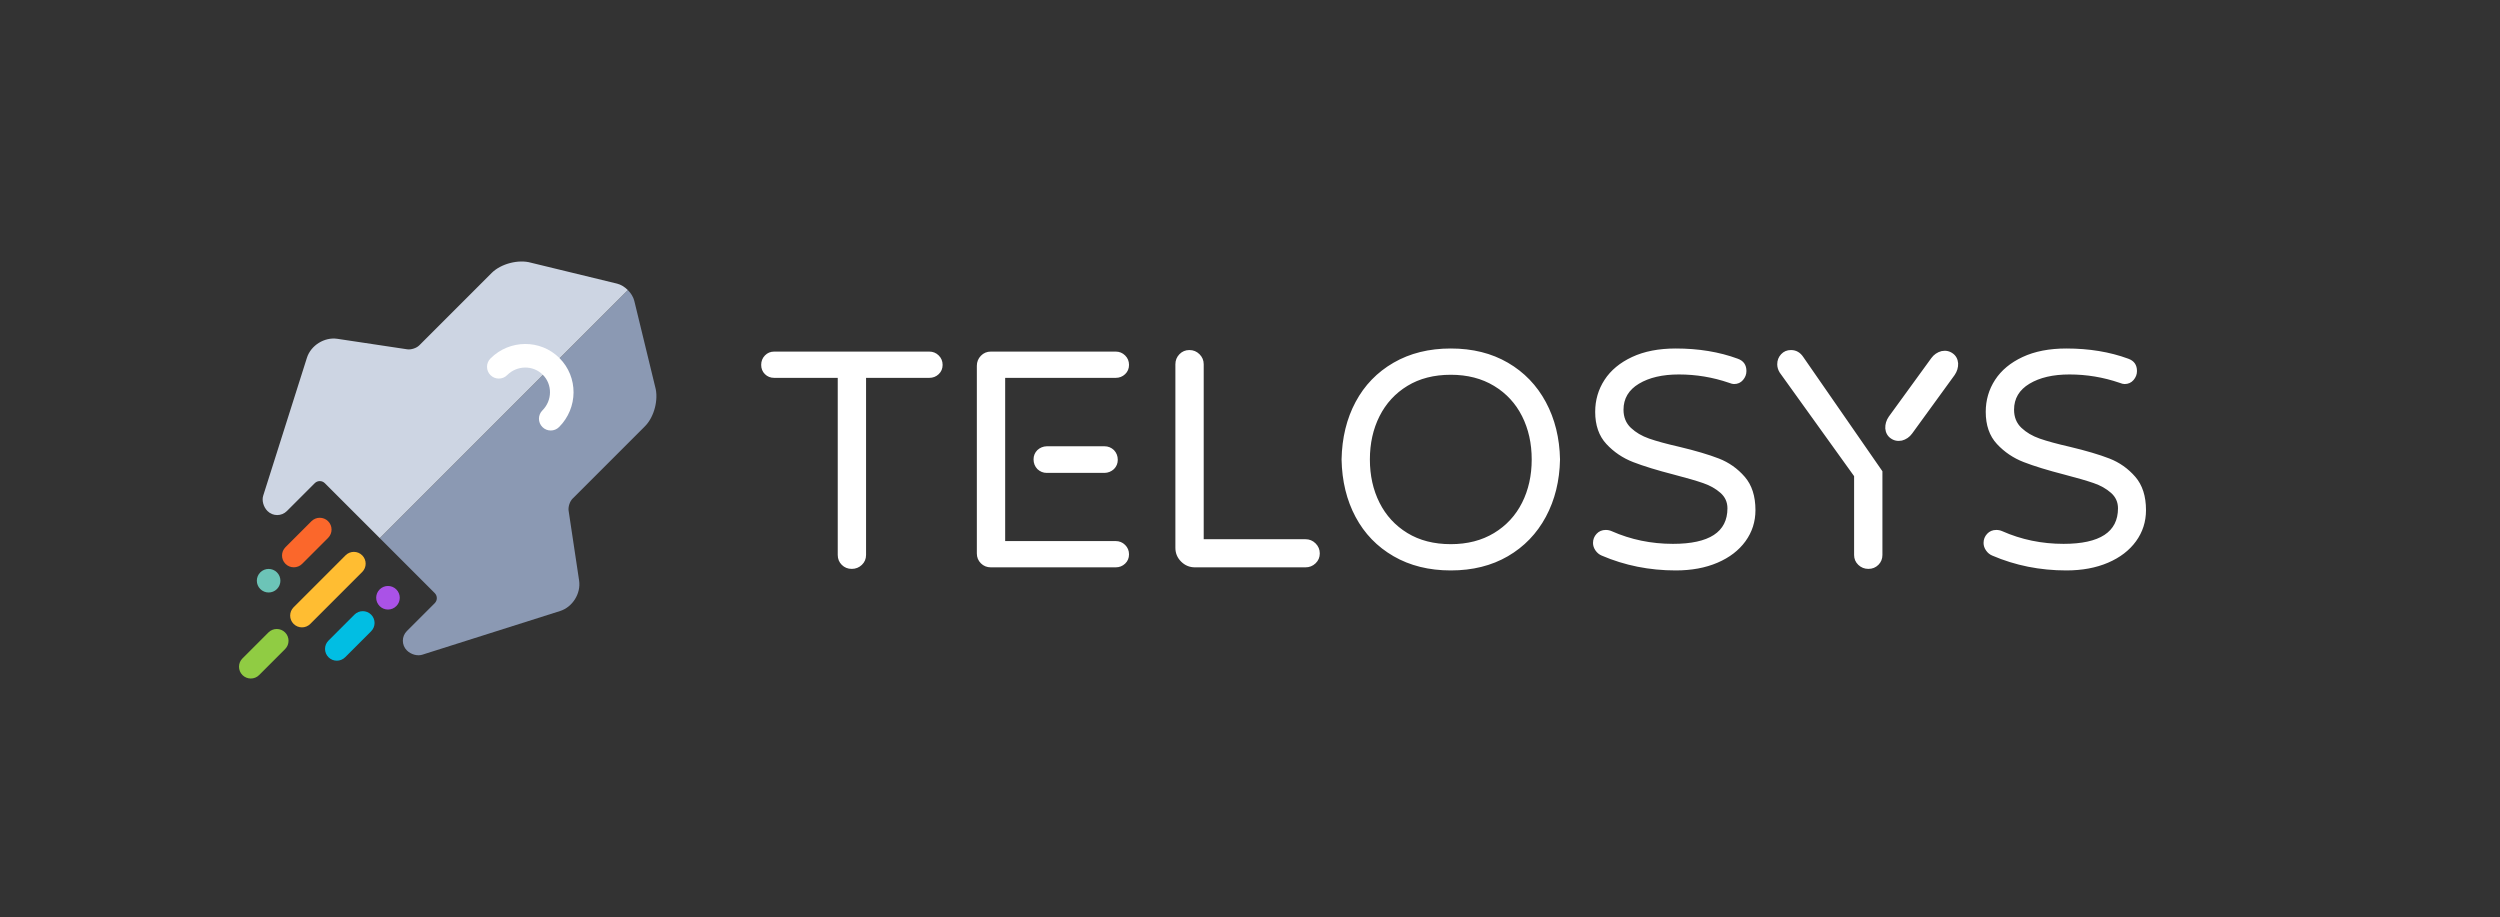 <?xml version="1.0" encoding="UTF-8"?>
<svg width="1363px" height="500px" viewBox="0 0 1363 500" version="1.1" xmlns="http://www.w3.org/2000/svg" xmlns:xlink="http://www.w3.org/1999/xlink">
    <rect x="0" y="0" width="1363" height="500" fill="#333333" stroke="none"/>
    <!-- Generator: Sketch 42 (36781) - http://www.bohemiancoding.com/sketch -->
    <title>Blue_Horizontal</title>
    <desc>Created with Sketch.</desc>
    <defs></defs>
    <g id="EXPORTS" stroke="none" stroke-width="1" fill="none" fill-rule="evenodd">
        <g id="Blue_Horizontal">
            <g id="Group" transform="translate(130, 142)">
                <path d="M175.401,191.113 L100.175,214.964 C97.659,215.76 94.106,214.89 91.824,212.608 C88.906,209.69 88.904,204.964 91.817,202.05 L107.023,186.845 C108.538,185.33 108.538,182.875 107.021,181.358 L77.057,151.394 L212.307,16.144 C214.006,17.843 215.307,19.935 215.815,22.022 L227.213,68.937 C229.161,75.757 226.678,85.347 221.665,90.36 L182.177,129.848 C180.66,131.365 179.69,134.312 180.009,136.436 L185.733,174.536 C186.785,181.55 182.158,188.97 175.401,191.113 Z" id="Fill-1" fill="#8B99B3"></path>
                <path d="M37.338,53.05 C39.481,46.293 46.901,41.666 53.915,42.718 L92.015,48.442 C94.138,48.761 97.086,47.791 98.603,46.274 L138.09,6.786 C143.104,1.773 152.694,-0.71 159.514,1.238 L206.429,12.636 C208.516,13.143 210.608,14.445 212.306,16.144 L77.057,151.393 L47.093,121.43 C45.576,119.913 43.121,119.913 41.606,121.428 L26.4,136.633 C23.487,139.547 18.761,139.545 15.843,136.627 C13.561,134.345 12.69,130.792 13.487,128.276 L37.338,53.05 Z" id="Fill-4" fill="#CDD5E3"></path>
                <path d="M11.91,170.061 C14.419,167.552 18.486,167.552 20.995,170.061 C23.504,172.57 23.504,176.637 20.995,179.146 C18.486,181.655 14.419,181.655 11.91,179.146 C9.401,176.637 9.4,172.57 11.91,170.061 Z" id="Fill-7" fill="#6CC4B7"></path>
                <path d="M58.39,160.765 C60.899,158.256 64.967,158.255 67.476,160.764 C69.985,163.273 69.985,167.341 67.475,169.85 L39.166,198.16 C36.656,200.669 32.589,200.67 30.08,198.161 C27.571,195.652 27.571,191.584 30.081,189.075 L58.39,160.765 Z" id="Fill-9" fill="#FFBD32"></path>
                <path d="M16.346,202.81 C18.855,200.3 22.922,200.3 25.432,202.809 C27.94,205.318 27.942,209.383 25.431,211.894 L11.277,226.049 C8.768,228.558 4.7,228.559 2.191,226.049 C-0.318,223.541 -0.32,219.475 2.192,216.964 L16.346,202.81 Z" id="Fill-11" fill="#90CC43"></path>
                <path d="M39.798,142.173 C42.307,139.663 46.374,139.663 48.884,142.172 C51.392,144.681 51.394,148.746 48.883,151.258 L34.728,165.412 C32.22,167.921 28.152,167.922 25.643,165.413 C23.134,162.904 23.132,158.838 25.644,156.327 L39.798,142.173 Z" id="Fill-14" fill="#FB672B"></path>
                <path d="M63.25,193.091 C65.759,190.582 69.826,190.581 72.335,193.09 C74.844,195.599 74.846,199.664 72.335,202.176 L58.18,216.33 C55.671,218.839 51.604,218.84 49.095,216.331 C46.586,213.822 46.584,209.756 49.095,207.245 L63.25,193.091 Z" id="Fill-16" fill="#01BEE3"></path>
                <path d="M76.984,179.357 C79.492,176.848 83.559,176.848 86.069,179.357 C88.577,181.866 88.578,185.933 86.069,188.442 C83.56,190.951 79.493,190.951 76.984,188.442 C74.475,185.933 74.474,181.866 76.984,179.357 Z" id="Fill-18" fill="#AA52E7"></path>
                <path d="M174.806,90.832 C172.297,93.34 168.229,93.34 165.721,90.832 C163.212,88.323 163.212,84.256 165.721,81.747 C171.162,76.306 171.226,67.603 165.932,62.309 C160.638,57.015 151.935,57.079 146.494,62.52 C143.985,65.029 139.918,65.029 137.409,62.52 C134.9,60.011 134.9,55.944 137.409,53.435 C147.838,43.007 164.675,42.882 175.017,53.224 C185.359,63.566 185.234,80.403 174.806,90.832 Z" id="Fill-20" fill="#FFFFFF"></path>
            </g>
            <path d="M602.255,257.824 C604.155,257.766 605.879,257.085 607.324,255.751 C608.705,254.365 609.412,252.664 609.412,250.716 C609.412,248.583 608.705,246.854 607.324,245.385 C605.879,244.02 604.155,243.312 602.255,243.312 L570.649,243.312 C568.749,243.37 567.025,244.05 565.58,245.385 C564.199,246.771 563.492,248.472 563.492,250.42 C563.492,252.553 564.199,254.281 565.58,255.751 C567.025,257.116 568.749,257.824 570.649,257.824 L602.255,257.824 Z M1065.67,204.463 C1067.012,202.507 1067.682,200.333 1067.575,198.023 C1067.375,195.746 1066.404,193.95 1064.698,192.711 C1062.83,191.354 1060.798,190.968 1058.498,191.428 C1056.241,192.02 1054.355,193.311 1052.961,195.23 L1029.76,227.164 C1028.417,229.12 1027.747,231.294 1027.855,233.604 C1028.055,235.881 1029.026,237.677 1030.732,238.916 C1032.599,240.273 1034.632,240.659 1036.932,240.199 C1039.188,239.607 1041.074,238.316 1042.469,236.397 L1065.67,204.463 Z M458.943,307.967 C457.472,306.506 456.737,304.708 456.737,302.574 L456.737,206.01 L422.126,206.01 C420.09,206.01 418.393,205.336 417.036,203.987 C415.679,202.639 415,200.954 415,198.932 C415,196.909 415.679,195.196 417.036,193.792 C418.393,192.387 420.09,191.685 422.126,191.685 L506.618,191.685 C508.654,191.685 510.379,192.387 511.793,193.792 C513.207,195.196 513.913,196.909 513.913,198.932 C513.913,200.954 513.207,202.639 511.793,203.987 C510.379,205.336 508.654,206.01 506.618,206.01 L472.176,206.01 L472.176,302.574 C472.176,304.708 471.413,306.506 469.886,307.967 C468.359,309.427 466.521,310.157 464.372,310.157 C462.223,310.157 460.413,309.427 458.943,307.967 Z M534.782,307.124 C533.312,305.663 532.576,303.866 532.576,301.731 L532.576,199.437 C532.576,197.303 533.312,195.477 534.782,193.96 C536.252,192.444 538.062,191.685 540.211,191.685 L608.246,191.685 C610.282,191.685 612.007,192.387 613.421,193.792 C614.835,195.196 615.542,196.909 615.542,198.932 C615.542,200.954 614.835,202.639 613.421,203.987 C612.007,205.336 610.282,206.01 608.246,206.01 L548.016,206.01 L548.016,294.99 L608.246,294.99 C610.282,294.99 612.007,295.692 613.421,297.097 C614.835,298.501 615.542,300.214 615.542,302.237 C615.542,304.259 614.835,305.944 613.421,307.292 C612.007,308.641 610.282,309.315 608.246,309.315 L540.211,309.315 C538.062,309.315 536.252,308.585 534.782,307.124 Z M643.96,306.197 C641.868,304.119 640.821,301.619 640.821,298.698 L640.821,198.595 C640.821,196.46 641.557,194.634 643.027,193.118 C644.497,191.601 646.307,190.843 648.456,190.843 C650.605,190.843 652.443,191.601 653.97,193.118 C655.497,194.634 656.261,196.46 656.261,198.595 L656.261,293.979 L711.74,293.979 C713.89,293.979 715.728,294.737 717.254,296.254 C718.781,297.771 719.545,299.597 719.545,301.731 C719.545,303.866 718.781,305.663 717.254,307.124 C715.728,308.585 713.89,309.315 711.74,309.315 L651.51,309.315 C648.569,309.315 646.053,308.276 643.96,306.197 Z M759.755,303.248 C750.819,298.08 743.92,290.946 739.056,281.845 C734.192,272.745 731.648,262.297 731.421,250.5 C731.648,238.703 734.192,228.255 739.056,219.155 C743.92,210.054 750.819,202.92 759.755,197.752 C768.691,192.584 779.097,190 790.973,190 C802.849,190 813.227,192.584 822.106,197.752 C830.985,202.92 837.885,210.082 842.805,219.239 C847.725,228.395 850.299,238.816 850.525,250.5 C850.299,262.184 847.725,272.605 842.805,281.761 C837.885,290.918 830.985,298.08 822.106,303.248 C813.227,308.416 802.849,311 790.973,311 C779.097,311 768.691,308.416 759.755,303.248 Z M814.556,290.609 C821.23,286.564 826.319,281.059 829.826,274.093 C833.332,267.128 835.085,259.263 835.085,250.5 C835.085,241.737 833.332,233.872 829.826,226.907 C826.319,219.941 821.23,214.436 814.556,210.391 C807.883,206.347 800.022,204.325 790.973,204.325 C781.811,204.325 773.922,206.347 767.305,210.391 C760.688,214.436 755.627,219.941 752.12,226.907 C748.614,233.872 746.861,241.737 746.861,250.5 C746.861,259.263 748.614,267.128 752.12,274.093 C755.627,281.059 760.688,286.564 767.305,290.609 C773.922,294.653 781.811,296.675 790.973,296.675 C800.022,296.675 807.883,294.653 814.556,290.609 Z M873.26,302.911 C871.902,302.349 870.771,301.422 869.866,300.13 C868.961,298.838 868.509,297.462 868.509,296.001 C868.509,294.091 869.159,292.434 870.46,291.03 C871.761,289.626 873.429,288.923 875.465,288.923 C876.596,288.923 877.671,289.148 878.689,289.597 C889.095,294.204 900.236,296.507 912.112,296.507 C931.906,296.507 941.803,290.047 941.803,277.127 C941.803,273.756 940.531,270.948 937.986,268.701 C935.441,266.454 932.302,264.684 928.57,263.392 C924.837,262.1 919.521,260.555 912.621,258.758 C903.46,256.398 896.051,254.123 890.396,251.932 C884.74,249.742 879.876,246.455 875.804,242.074 C871.733,237.692 869.697,231.85 869.697,224.547 C869.697,218.143 871.393,212.329 874.787,207.105 C878.18,201.881 883.185,197.724 889.802,194.634 C896.419,191.545 904.364,190 913.639,190 C926.081,190 937.336,191.854 947.402,195.561 C950.569,196.685 952.153,198.932 952.153,202.302 C952.153,204.1 951.531,205.729 950.287,207.189 C949.042,208.65 947.402,209.38 945.366,209.38 C944.688,209.38 943.783,209.156 942.652,208.706 C933.829,205.673 924.724,204.156 915.336,204.156 C906.4,204.156 899.133,205.841 893.534,209.212 C887.935,212.582 885.136,217.301 885.136,223.368 C885.136,227.412 886.465,230.698 889.123,233.226 C891.781,235.754 895.118,237.72 899.133,239.125 C903.149,240.529 908.606,242.018 915.506,243.591 C924.441,245.725 931.652,247.86 937.138,249.994 C942.623,252.129 947.317,255.443 951.22,259.937 C955.122,264.431 957.073,270.498 957.073,278.138 C957.073,284.429 955.263,290.075 951.644,295.075 C948.024,300.074 942.934,303.978 936.374,306.787 C929.814,309.596 922.236,311 913.639,311 C899.274,311 885.815,308.304 873.26,302.911 Z M1013.147,307.967 C1011.62,306.506 1010.856,304.708 1010.856,302.574 L1010.856,259.6 L970.307,203.145 C969.402,201.684 968.949,200.168 968.949,198.595 C968.949,196.46 969.656,194.634 971.07,193.118 C972.484,191.601 974.266,190.843 976.415,190.843 C979.242,190.843 981.504,192.135 983.201,194.719 L1026.296,256.934 L1026.296,302.574 C1026.296,304.708 1025.56,306.506 1024.09,307.967 C1022.619,309.427 1020.81,310.157 1018.661,310.157 C1016.512,310.157 1014.674,309.427 1013.147,307.967 Z M1086.187,302.911 C1084.829,302.349 1083.698,301.422 1082.793,300.13 C1081.888,298.838 1081.436,297.462 1081.436,296.001 C1081.436,294.091 1082.086,292.434 1083.387,291.03 C1084.688,289.626 1086.356,288.923 1088.392,288.923 C1089.523,288.923 1090.598,289.148 1091.616,289.597 C1102.022,294.204 1113.163,296.507 1125.039,296.507 C1144.833,296.507 1154.73,290.047 1154.73,277.127 C1154.73,273.756 1153.458,270.948 1150.913,268.701 C1148.368,266.454 1145.229,264.684 1141.497,263.392 C1137.764,262.1 1132.448,260.555 1125.548,258.758 C1116.386,256.398 1108.978,254.123 1103.322,251.932 C1097.667,249.742 1092.803,246.455 1088.731,242.074 C1084.66,237.692 1082.624,231.85 1082.624,224.547 C1082.624,218.143 1084.32,212.329 1087.713,207.105 C1091.107,201.881 1096.112,197.724 1102.729,194.634 C1109.346,191.545 1117.291,190 1126.566,190 C1139.008,190 1150.263,191.854 1160.329,195.561 C1163.496,196.685 1165.08,198.932 1165.08,202.302 C1165.08,204.1 1164.458,205.729 1163.213,207.189 C1161.969,208.65 1160.329,209.38 1158.293,209.38 C1157.615,209.38 1156.71,209.156 1155.579,208.706 C1146.756,205.673 1137.651,204.156 1128.263,204.156 C1119.327,204.156 1112.06,205.841 1106.461,209.212 C1100.862,212.582 1098.063,217.301 1098.063,223.368 C1098.063,227.412 1099.392,230.698 1102.05,233.226 C1104.708,235.754 1108.045,237.72 1112.06,239.125 C1116.075,240.529 1121.533,242.018 1128.433,243.591 C1137.368,245.725 1144.579,247.86 1150.065,249.994 C1155.55,252.129 1160.244,255.443 1164.147,259.937 C1168.049,264.431 1170,270.498 1170,278.138 C1170,284.429 1168.19,290.075 1164.571,295.075 C1160.951,300.074 1155.861,303.978 1149.301,306.787 C1142.741,309.596 1135.163,311 1126.566,311 C1112.201,311 1098.742,308.304 1086.187,302.911 Z" id="Combined-Shape-Copy" fill="#FFFFFF"></path>
        </g>
    </g>
</svg>